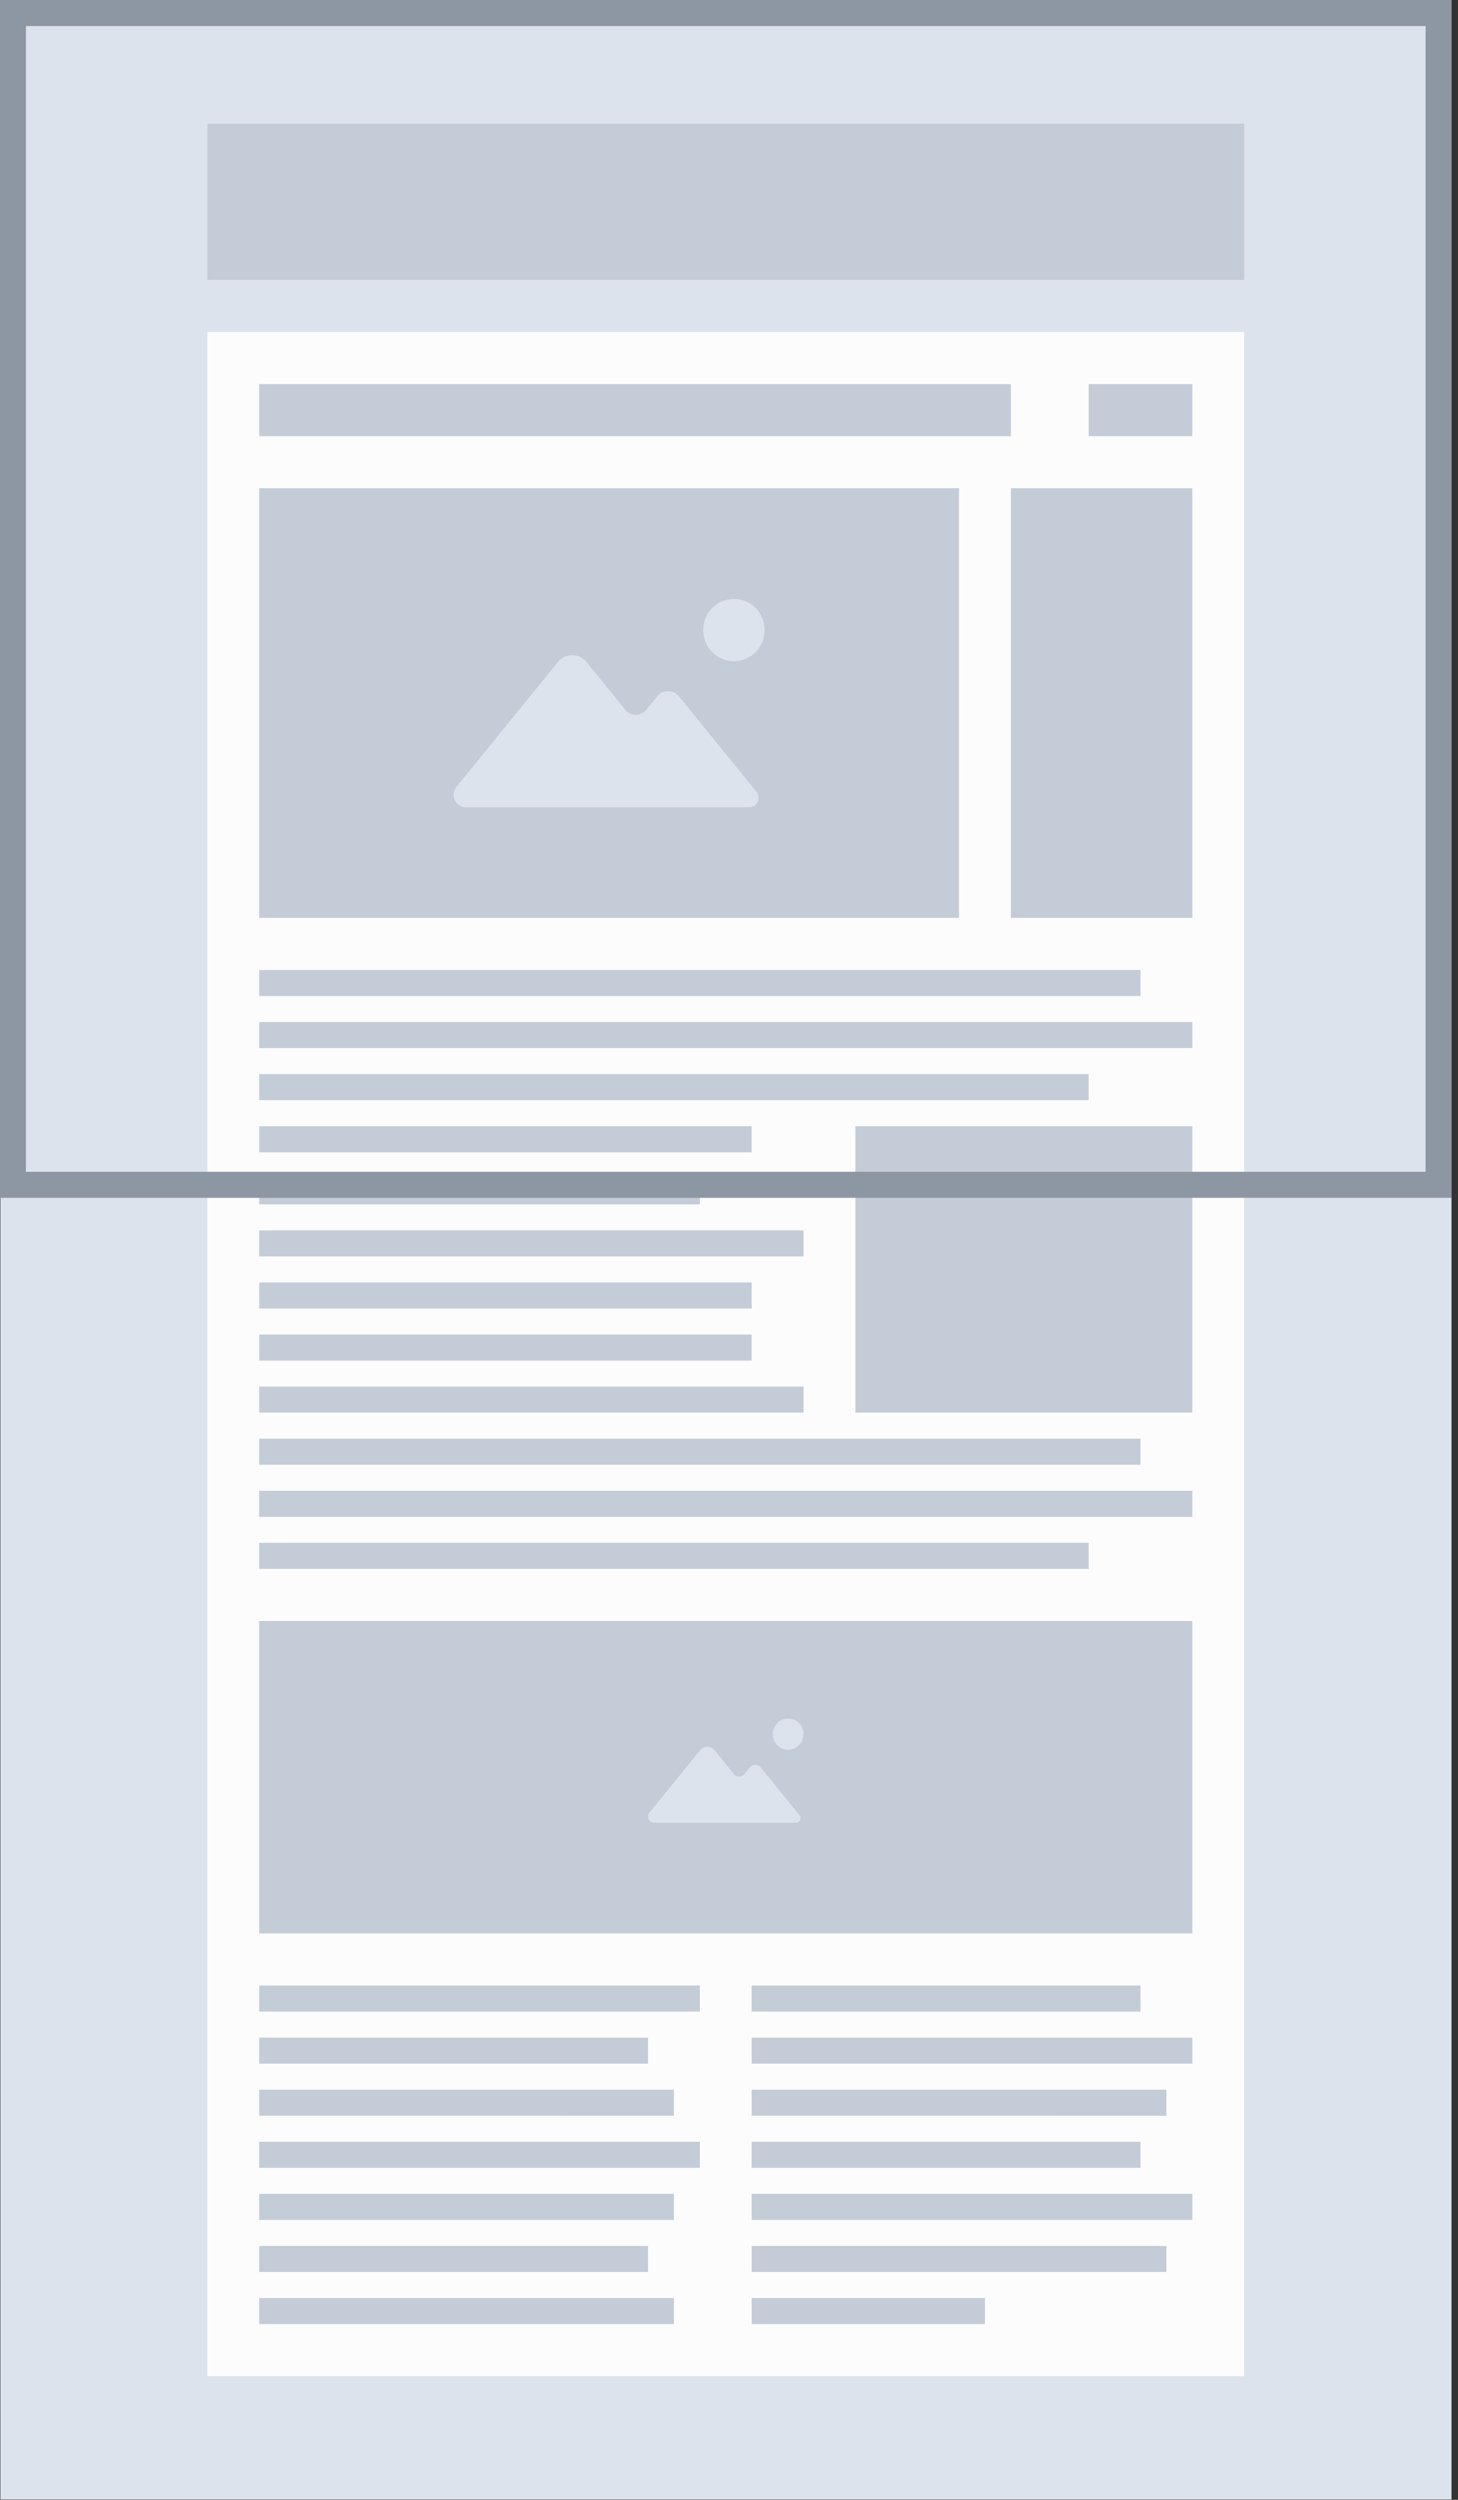 <svg width="112" height="192" viewBox="0 0 112 192" xmlns="http://www.w3.org/2000/svg"><rect x="0" y="0" width="112" height="192" fill="#333333" stroke="none"/><title>Untitled</title><g fill="none" fill-rule="evenodd"><path d="M.03 0h111.472v191.97H.03V0z" fill="#DCE3EC"/><path d="M15.93 25.5h79.643v157H15.93v-157z" fill="#FCFCFC"/><path d="M15.93 9.5h79.643v12H15.93v-12zm3.98 20h57.743v4H19.91v-4zm63.717 0h7.964v4H83.63v-4zm-5.974 8H91.59v33H77.654v-33zm-57.743 0h53.76v33H19.91v-33z" fill="#C4CCD7"/><path d="M58.06 60.752l-5.906-7.267c-.198-.245-.5-.4-.836-.4-.336 0-.635.155-.835.4l-.788.97c-.032.047-.067.09-.104.128-.19.2-.457.325-.75.325-.28 0-.534-.11-.72-.29-.065-.062-.12-.13-.167-.204l-2.904-3.572c-.26-.32-.655-.522-1.095-.522-.44 0-.834.203-1.093.523l-7.732 9.51-.128.158c-.098.155-.156.335-.156.53 0 .53.424.96.946.96h21.76c.396 0 .72-.33.72-.73 0-.157-.045-.3-.127-.417l-.082-.1M56.38 46c-1.302 0-2.358 1.072-2.358 2.393 0 1.32 1.056 2.395 2.357 2.395 1.3 0 2.357-1.074 2.357-2.395 0-1.322-1.056-2.393-2.36-2.393" fill="#DCE3EC"/><path d="M19.91 74.5h67.7v2h-67.7v-2zm0 4h71.68v2H19.91v-2zm0 4h63.717v2H19.91v-2zm45.797 4H91.59v22H65.708v-22zm-45.797 0h37.832v2h-37.83v-2zm0 4h33.85v2H19.91v-2zm0 4h41.814v2H19.91v-2zm0 4h37.832v2h-37.83v-2zm0 4h37.832v2h-37.83v-2zm0 4h41.814v2H19.91v-2zm0 4h67.7v2h-67.7v-2zm0 4h71.68v2H19.91v-2zm0 4h63.717v2H19.91v-2zm0 6h71.68v24H19.91v-24z" fill="#C4CCD7"/><path d="M61.386 139.376l-2.953-3.633c-.1-.123-.25-.2-.418-.2-.168 0-.318.077-.418.2l-.394.485c-.016.022-.034.044-.052.064-.093.1-.227.162-.374.162-.14 0-.267-.055-.36-.145-.032-.03-.06-.067-.083-.104l-1.452-1.785c-.13-.16-.327-.26-.546-.26-.22 0-.418.1-.547.26l-3.867 4.756-.065.08c-.048.075-.077.165-.077.262 0 .264.212.48.472.48h10.88c.2 0 .36-.165.36-.367 0-.076-.022-.15-.063-.206l-.04-.05M60.545 132c-.65 0-1.18.536-1.18 1.196 0 .66.53 1.197 1.18 1.197.652 0 1.18-.536 1.18-1.197 0-.66-.528-1.196-1.18-1.196" fill="#DCE3EC"/><path d="M19.91 152.5h33.85v2H19.91v-2zm0 4h29.87v2H19.91v-2zm0 4h31.86v2H19.91v-2zm0 4h33.85v2H19.91v-2zm0 4h31.86v2H19.91v-2zm0 4h29.87v2H19.91v-2zm0 4h31.86v2H19.91v-2zm37.832-24H87.61v2H57.74v-2zm0 4h33.85v2H57.74v-2zm0 4H89.6v2H57.742v-2zm0 4H87.61v2H57.74v-2zm0 4h33.85v2H57.74v-2zm0 4H89.6v2H57.742v-2zm0 4h17.92v2h-17.92v-2z" fill="#C4CCD7"/><path d="M1.99 2h107.52v88H1.99V2zM0 92h111.502V0H0v92z" fill="#8D96A3"/></g></svg>